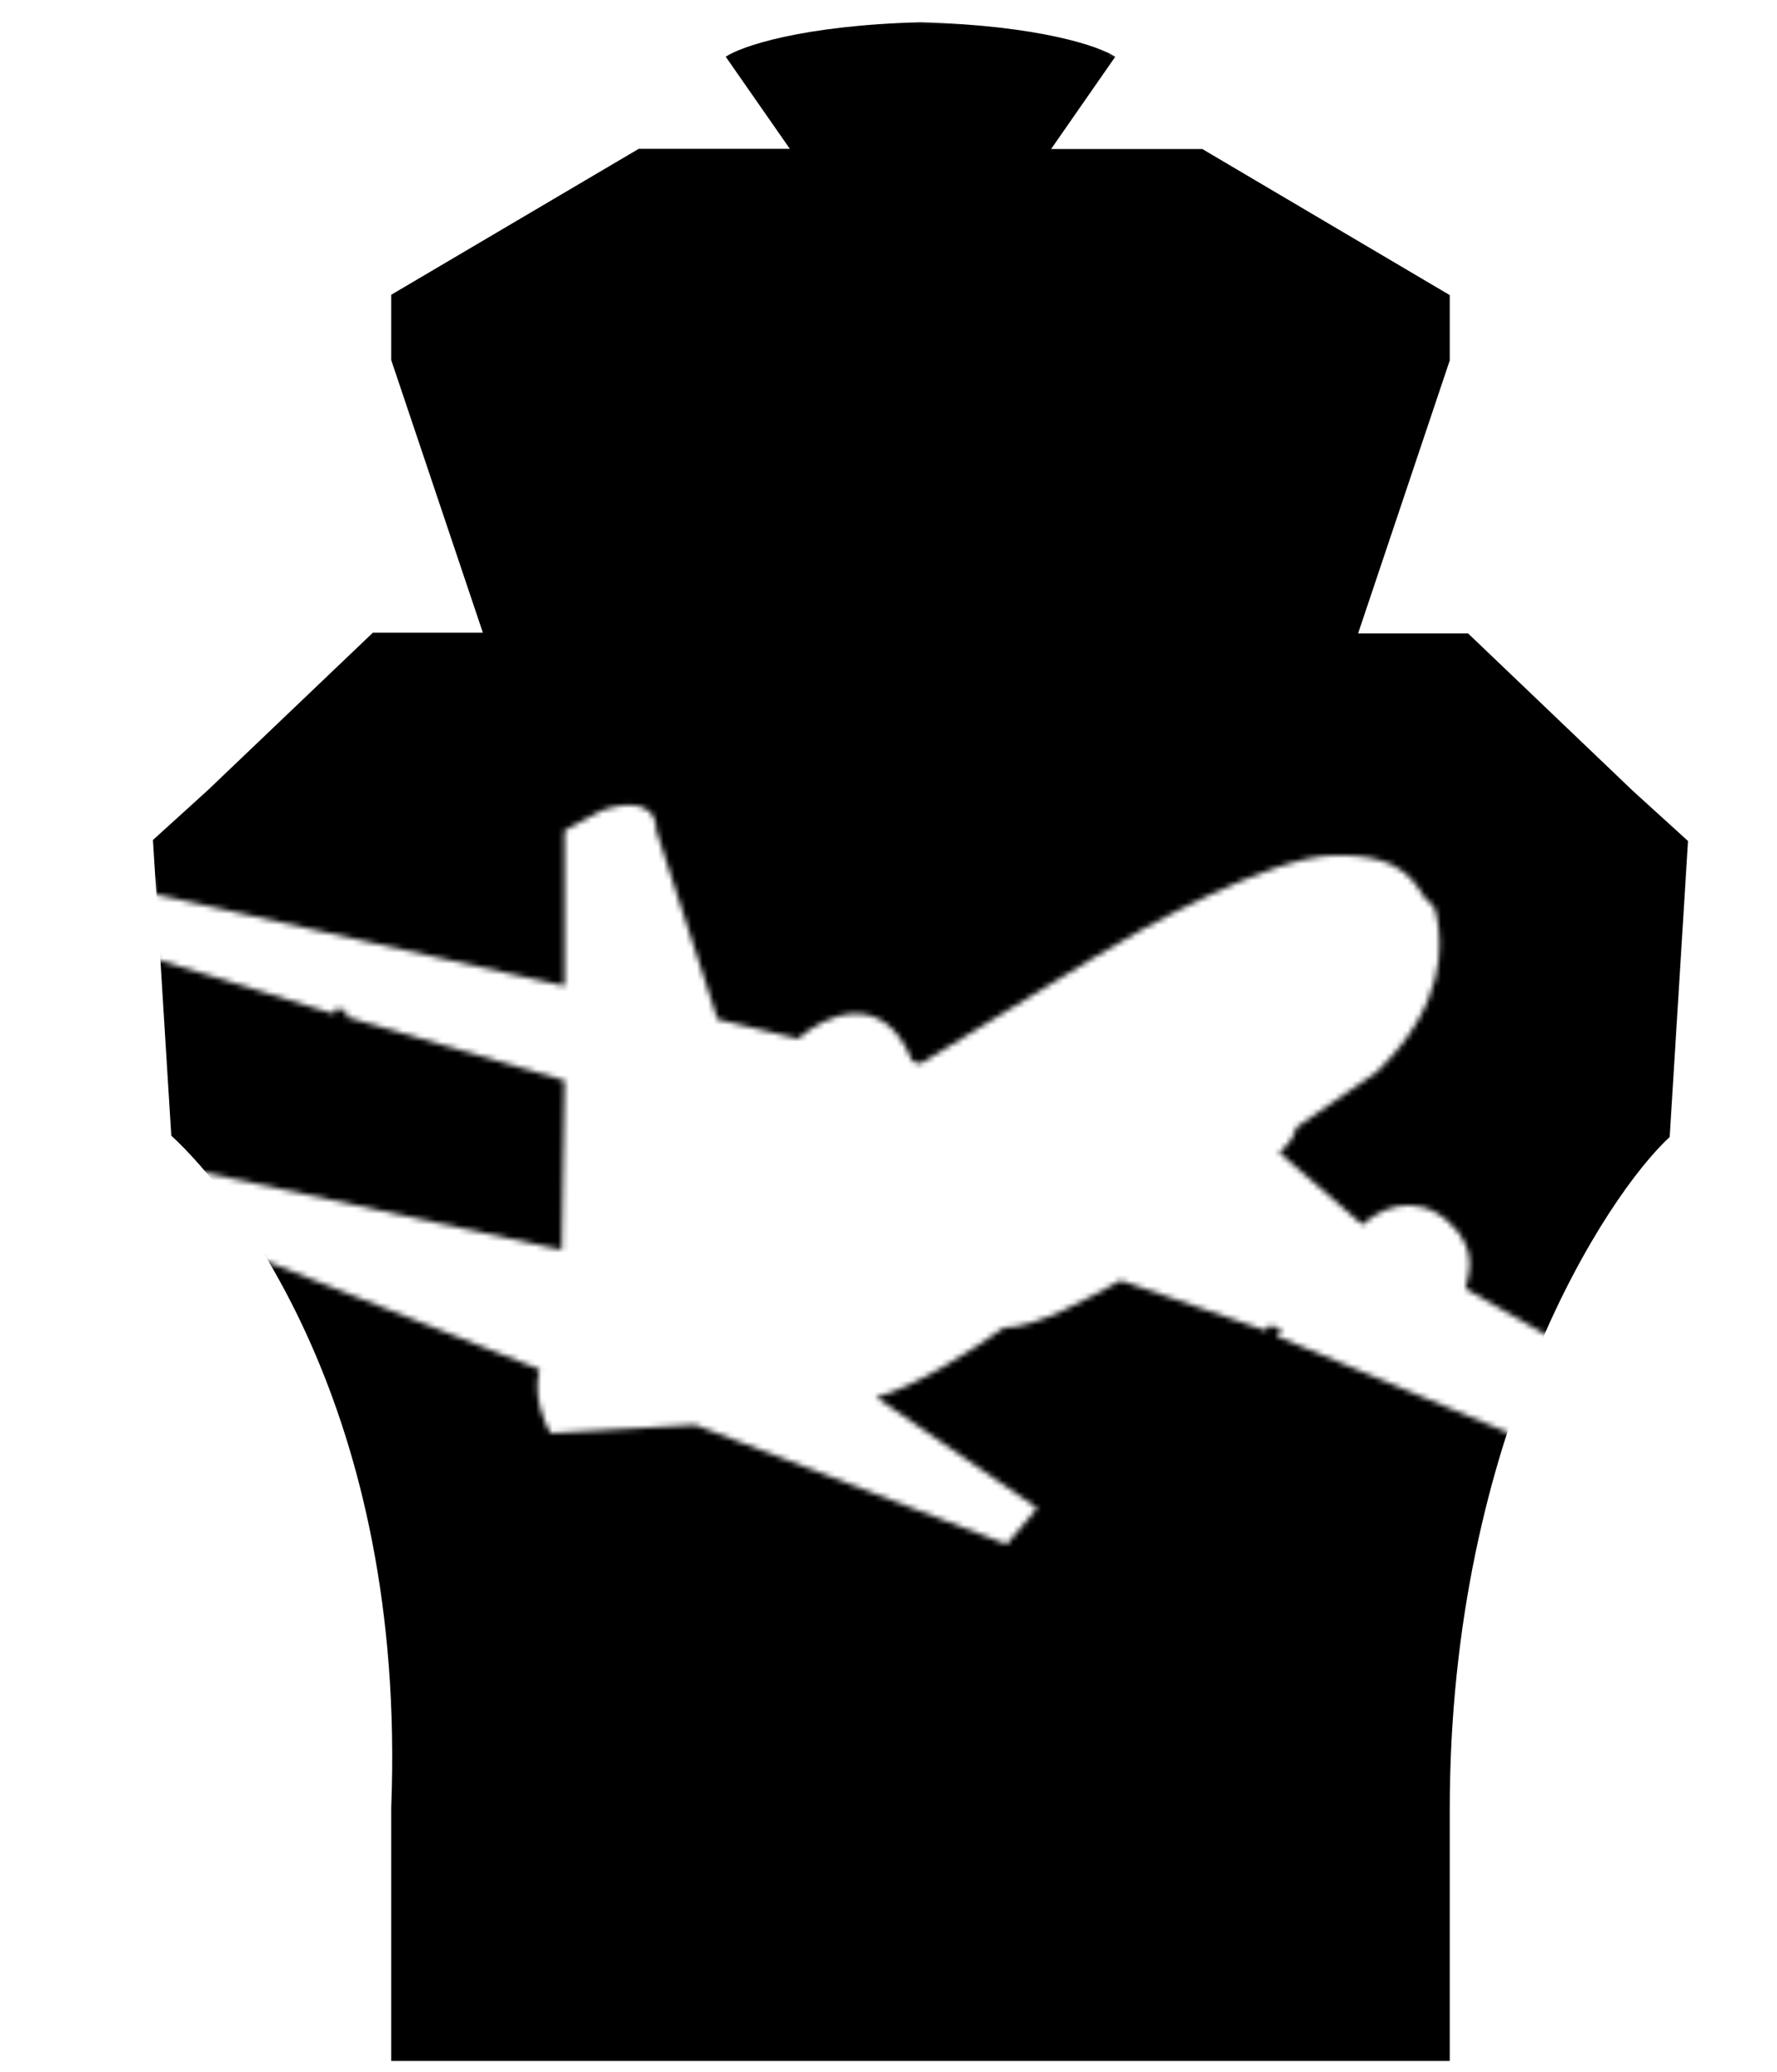 <svg width="320" height="373" viewBox="0 0 320 373" fill="none" xmlns="http://www.w3.org/2000/svg">
<mask id="mask0_75_9" style="mask-type:alpha" maskUnits="userSpaceOnUse" x="0" y="172" width="276" height="201">
<path d="M229.859 240.5L275.43 259.5L269.922 271.5L267.418 288L264.914 316V372.5H66.604L9.515 231.5L0 209.5L27.543 194.5V172.5L60.094 182.5L60.595 181.5L62.598 182L62.097 183L101.659 194.5L101.158 225L11.017 205.5L3.505 209.5L97.152 246.5C95.95 251.3 97.986 256.167 99.155 258L125.196 256.5L181.283 278L186.792 271.5L157.746 251.5C164.557 249.9 175.942 242.5 180.782 239C186.792 239 196.307 233.5 201.815 230.5L227.856 239.5L228.858 238.5L230.861 239.5L229.859 240.5Z" fill="#D9D9D9"/>
</mask>
<g mask="url(#mask0_75_9)">
<path d="M189.28 26.827L200.832 10.218C198.099 8.384 187.272 4.591 165.759 4C144.246 4.59 133.419 8.378 130.686 10.21L142.238 26.798H115.008L70.45 53.063V64.814L86.953 113.888H67.15L37.445 142.226L27.543 151.212L30.844 204.433C42.12 214.801 73.266 253.442 70.45 325.391V371H261.068V325.788C261.068 257.968 289.397 215.062 300.674 204.681L303.975 151.394L294.073 142.397L264.368 114.024H244.565L261.068 64.889V53.124L216.51 26.827H189.28Z" fill="black"/>
</g>
<mask id="mask1_75_9" style="mask-type:alpha" maskUnits="userSpaceOnUse" x="17" y="0" width="303" height="244">
<path d="M245.383 220.5L230.36 207.5C232.764 205.5 233.365 203.667 233.365 203L247.887 193C260.908 180.5 259.405 169.5 258.905 166C258.404 162.5 257.903 163 256.901 162C255.131 160.232 253.897 153.5 239.875 154C228.657 154.4 206.489 166.5 196.808 172.5L165.759 191.5L164.257 191C159.049 177.8 148.399 182.833 143.725 187L129.202 183.5L118.185 149.5C118.185 143.5 111.508 144.667 108.169 146L101.659 149.5V177.5L28.044 161L17.027 125L96.15 0L192.3 4.5L258.905 44.5L320 175.5L283.944 243.5L263.912 232C263.912 230.5 266.917 225.5 260.908 220C254.629 214.254 247.887 218 245.383 220.5Z" fill="#D9D9D9"/>
</mask>
<g mask="url(#mask1_75_9)">
<path d="M189.28 26.827L200.832 10.218C198.099 8.384 187.272 4.591 165.759 4C144.246 4.59 133.419 8.378 130.686 10.21L142.238 26.798H115.008L70.45 53.063V64.814L86.953 113.888H67.15L37.445 142.226L27.543 151.212L30.844 204.433C42.12 214.801 73.266 253.442 70.45 325.391V371H261.068V325.788C261.068 257.968 289.397 215.062 300.674 204.681L303.975 151.394L294.073 142.397L264.368 114.024H244.565L261.068 64.889V53.124L216.51 26.827H189.28Z" fill="black"/>
</g>
</svg>
